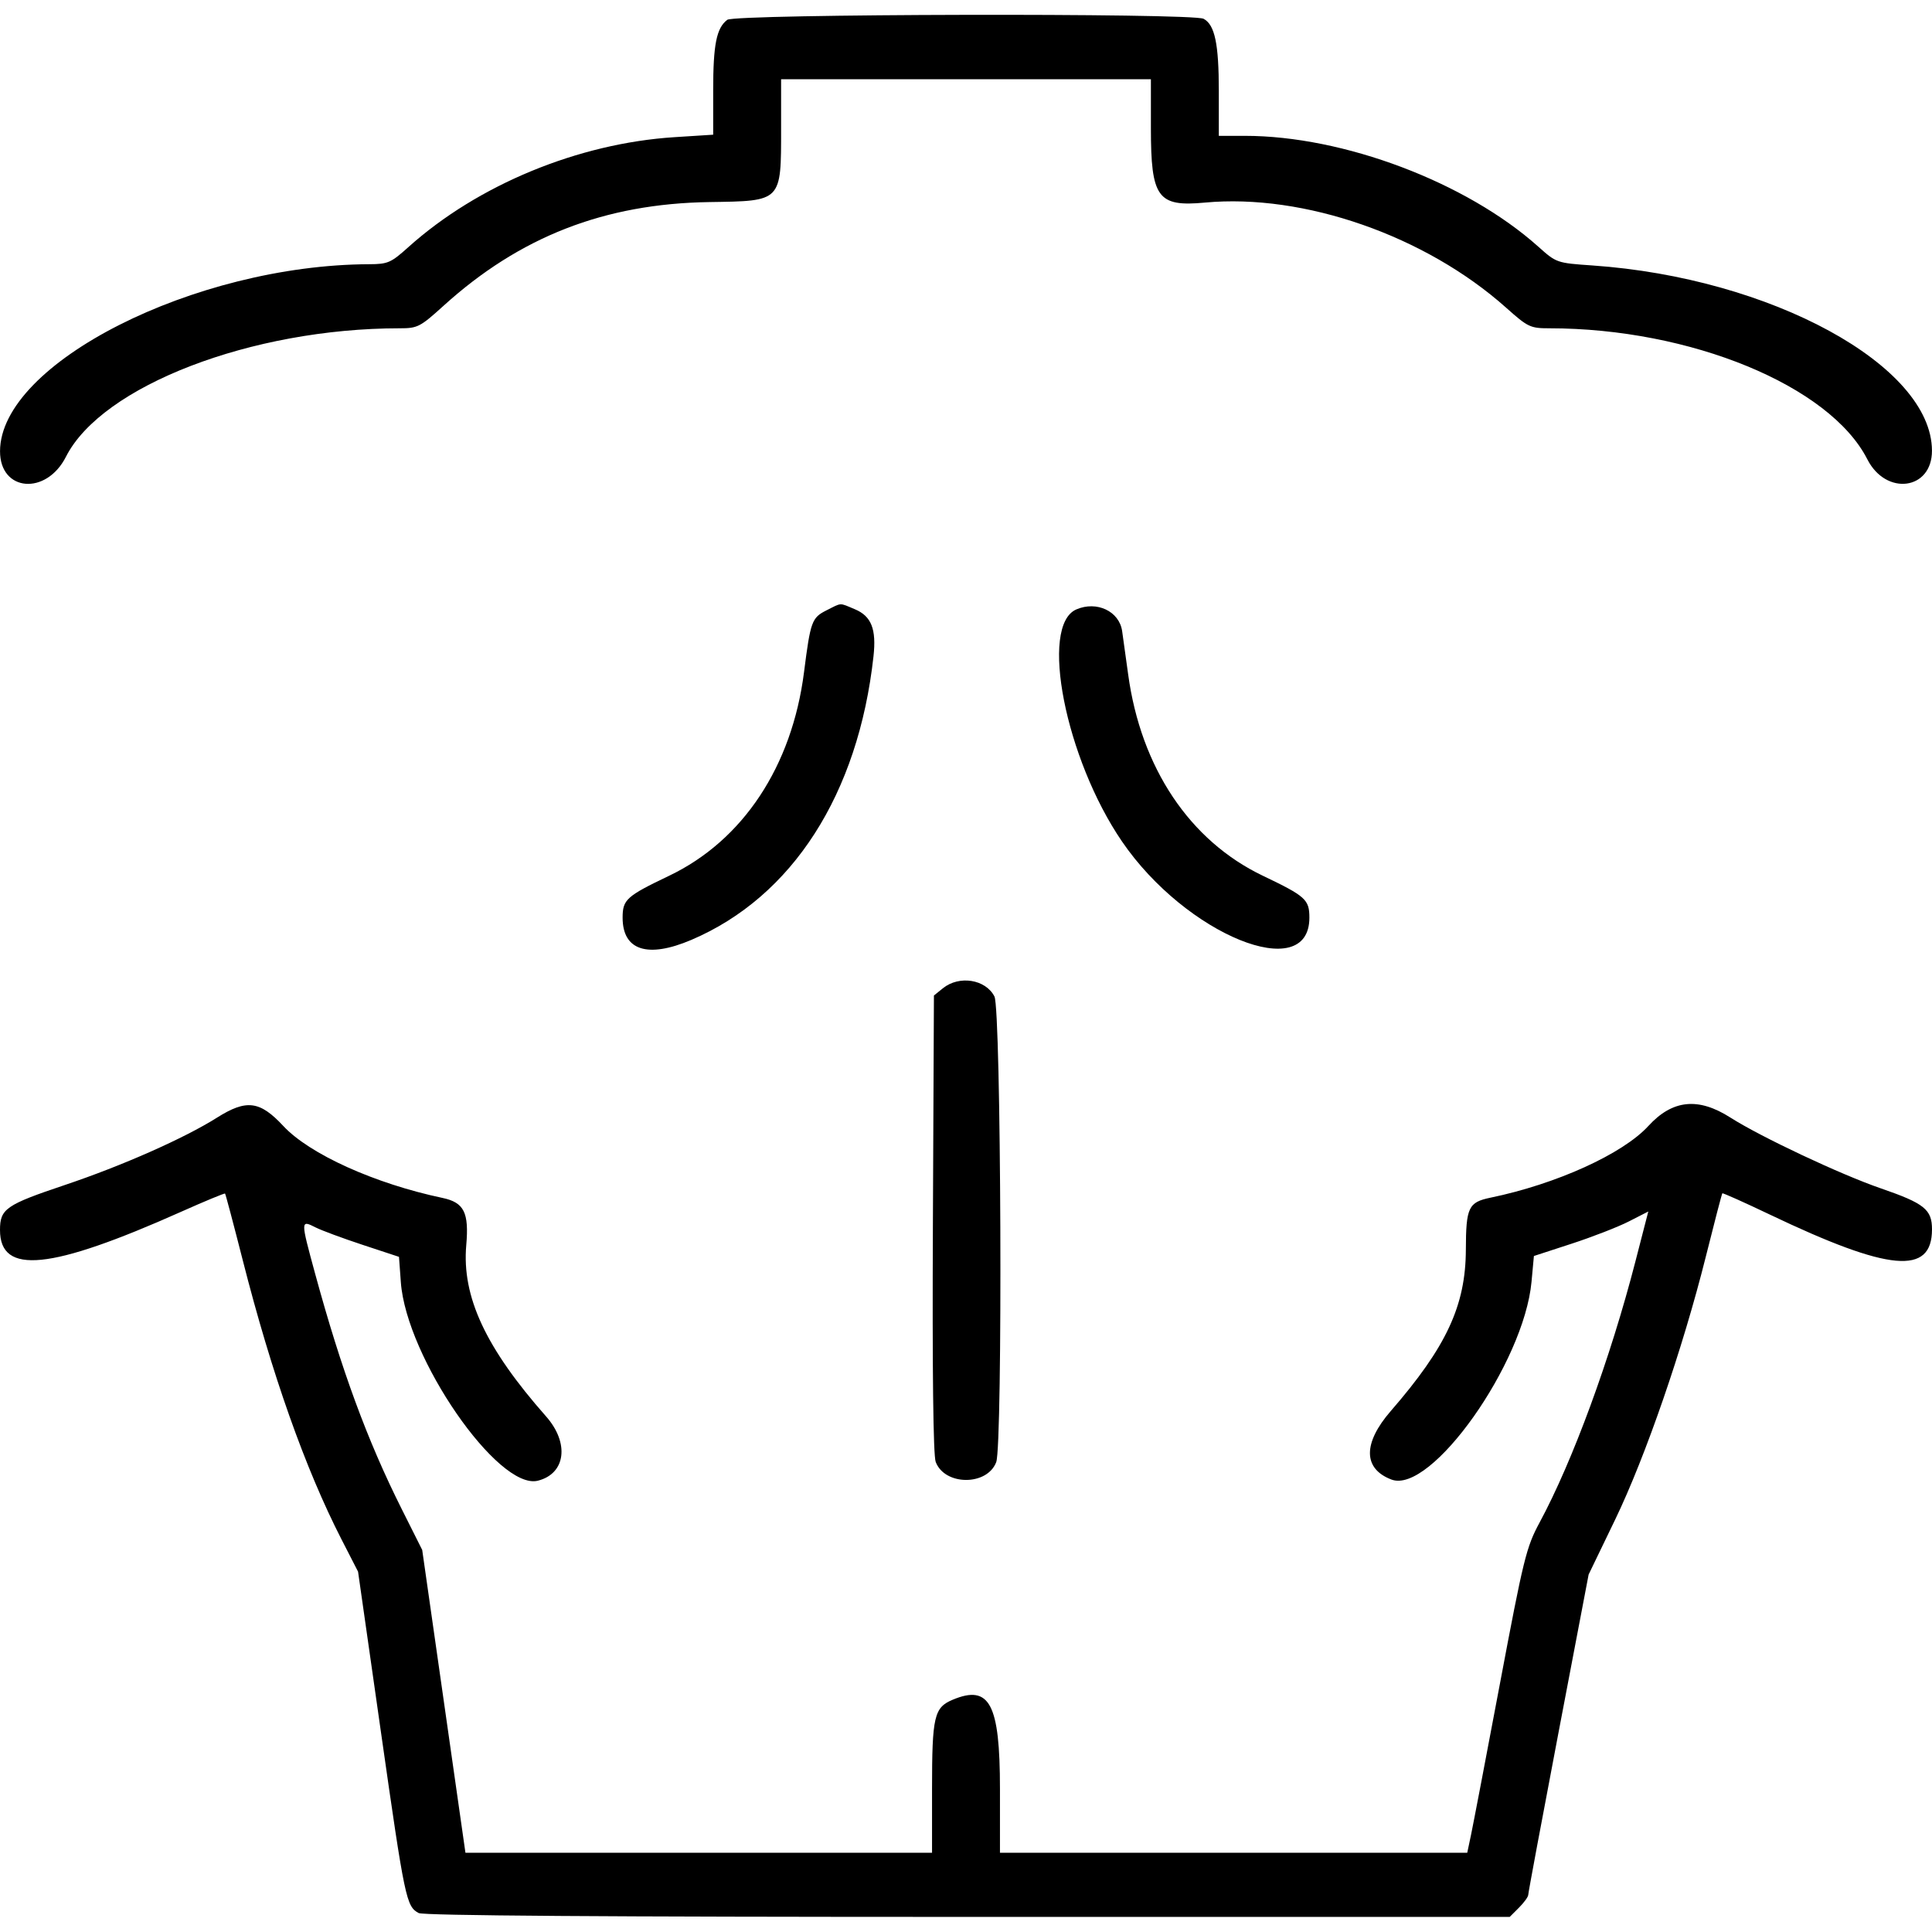 <svg id="svg" version="1.1" xmlns="http://www.w3.org/2000/svg" xmlns:xlink="http://www.w3.org/1999/xlink" width="400" height="400" viewBox="0, 0, 400,400"><g id="svgg"><path id="path0" d="M150.575 4.102 C 148.339 5.799,147.656 9.212,147.656 18.682 L 147.656 27.888 139.648 28.399 C 119.711 29.671,98.873 38.285,84.524 51.187 C 80.944 54.405,80.292 54.689,76.448 54.703 C 40.290 54.835,0.049 75.216,0.007 93.419 C -0.012 101.812,9.575 102.617,13.655 94.564 C 21.090 79.893,52.076 67.969,82.766 67.969 C 86.461 67.969,86.985 67.699,91.828 63.310 C 107.612 49.006,125.154 42.163,146.875 41.836 C 161.930 41.609,161.719 41.827,161.719 26.526 L 161.719 16.406 200.000 16.406 L 238.281 16.406 238.281 26.526 C 238.281 40.940,239.670 42.859,249.441 41.945 C 269.963 40.026,295.124 48.803,311.830 63.710 C 316.343 67.736,316.830 67.969,320.762 67.969 C 350.000 67.969,378.846 79.850,386.609 95.091 C 390.496 102.724,400.012 101.457,399.993 93.309 C 399.951 75.683,366.637 57.512,329.688 54.960 C 322.311 54.451,322.242 54.427,318.487 51.067 C 303.562 37.714,278.170 28.125,257.735 28.125 L 252.344 28.125 252.344 18.867 C 252.344 9.057,251.518 5.137,249.188 3.890 C 246.900 2.665,152.199 2.868,150.575 4.102 M171.111 126.368 C 168.073 127.896,167.803 128.637,166.469 139.134 C 163.987 158.663,153.820 174.014,138.531 181.320 C 129.677 185.551,128.906 186.246,128.906 190.000 C 128.906 196.783,134.092 198.453,143.149 194.589 C 164.060 185.668,177.700 164.430,180.846 135.892 C 181.469 130.241,180.410 127.566,176.983 126.134 C 173.694 124.760,174.364 124.733,171.111 126.368 M222.846 126.174 C 215.152 129.498,220.576 157.067,232.298 174.219 C 245.506 193.545,271.094 203.953,271.094 190.000 C 271.094 186.246,270.323 185.551,261.469 181.320 C 246.325 174.084,236.210 158.963,233.571 139.615 C 233.090 136.089,232.530 132.058,232.327 130.658 C 231.732 126.550,227.073 124.347,222.846 126.174 M195.204 204.618 L 193.359 206.111 193.146 253.349 C 193.008 283.975,193.213 301.321,193.727 302.675 C 195.610 307.625,204.378 307.658,206.255 302.721 C 207.622 299.126,207.279 208.995,205.888 206.306 C 204.046 202.743,198.585 201.881,195.204 204.618 M44.922 231.400 C 38.169 235.661,25.325 241.346,13.426 245.342 C 1.197 249.449,0.000 250.280,0.000 254.663 C -0.000 264.019,10.420 262.968,37.514 250.878 C 42.398 248.698,46.485 247.005,46.595 247.116 C 46.705 247.226,48.359 253.457,50.271 260.963 C 56.256 284.467,63.202 304.090,70.724 318.750 L 74.131 325.391 78.918 358.944 C 83.818 393.290,84.112 394.699,86.685 396.076 C 87.683 396.610,125.395 396.875,200.375 396.875 L 312.571 396.875 314.489 394.957 C 315.543 393.903,316.406 392.709,316.406 392.305 C 316.406 391.901,319.219 376.814,322.658 358.779 L 328.909 325.987 334.389 314.643 C 340.690 301.596,348.408 279.212,353.175 260.156 C 354.948 253.066,356.485 247.175,356.591 247.064 C 356.696 246.954,361.145 248.945,366.477 251.489 C 391.192 263.280,400.000 264.075,400.000 254.514 C 400.000 250.411,398.410 249.140,389.391 246.033 C 381.063 243.165,364.540 235.386,358.245 231.371 C 351.592 227.127,346.263 227.678,341.272 233.127 C 335.977 238.908,322.245 245.144,308.594 247.966 C 304.021 248.911,303.518 249.973,303.490 258.727 C 303.452 270.301,299.471 278.861,287.952 292.129 C 282.146 298.816,282.195 304.084,288.082 306.323 C 296.270 309.436,315.530 282.244,317.086 265.372 L 317.578 260.041 325.391 257.494 C 329.688 256.093,335.017 254.020,337.233 252.887 L 341.263 250.828 338.599 261.156 C 333.413 281.262,325.611 302.521,318.752 315.230 C 316.009 320.314,315.428 322.673,310.573 348.438 C 307.699 363.691,304.994 377.842,304.562 379.883 L 303.777 383.594 255.404 383.594 L 207.031 383.594 207.031 370.363 C 207.031 352.746,204.897 348.714,197.261 351.905 C 193.394 353.520,192.969 355.350,192.969 370.363 L 192.969 383.594 144.667 383.594 L 96.365 383.594 91.890 352.245 L 87.414 320.897 83.155 312.404 C 76.047 298.230,70.667 283.607,65.252 263.736 C 62.209 252.572,62.209 252.541,65.357 254.132 C 66.579 254.750,70.960 256.371,75.092 257.736 L 82.607 260.217 82.989 265.460 C 84.128 281.076,103.143 308.625,111.360 306.563 C 117.127 305.115,117.934 298.775,113.055 293.249 C 100.550 279.083,95.602 268.468,96.533 257.798 C 97.123 251.035,96.081 248.961,91.621 248.020 C 77.594 245.060,64.084 238.955,58.657 233.124 C 53.795 227.900,51.022 227.552,44.922 231.400 " stroke="none" fill="#000000" fill-rule="evenodd"></path></g></svg>